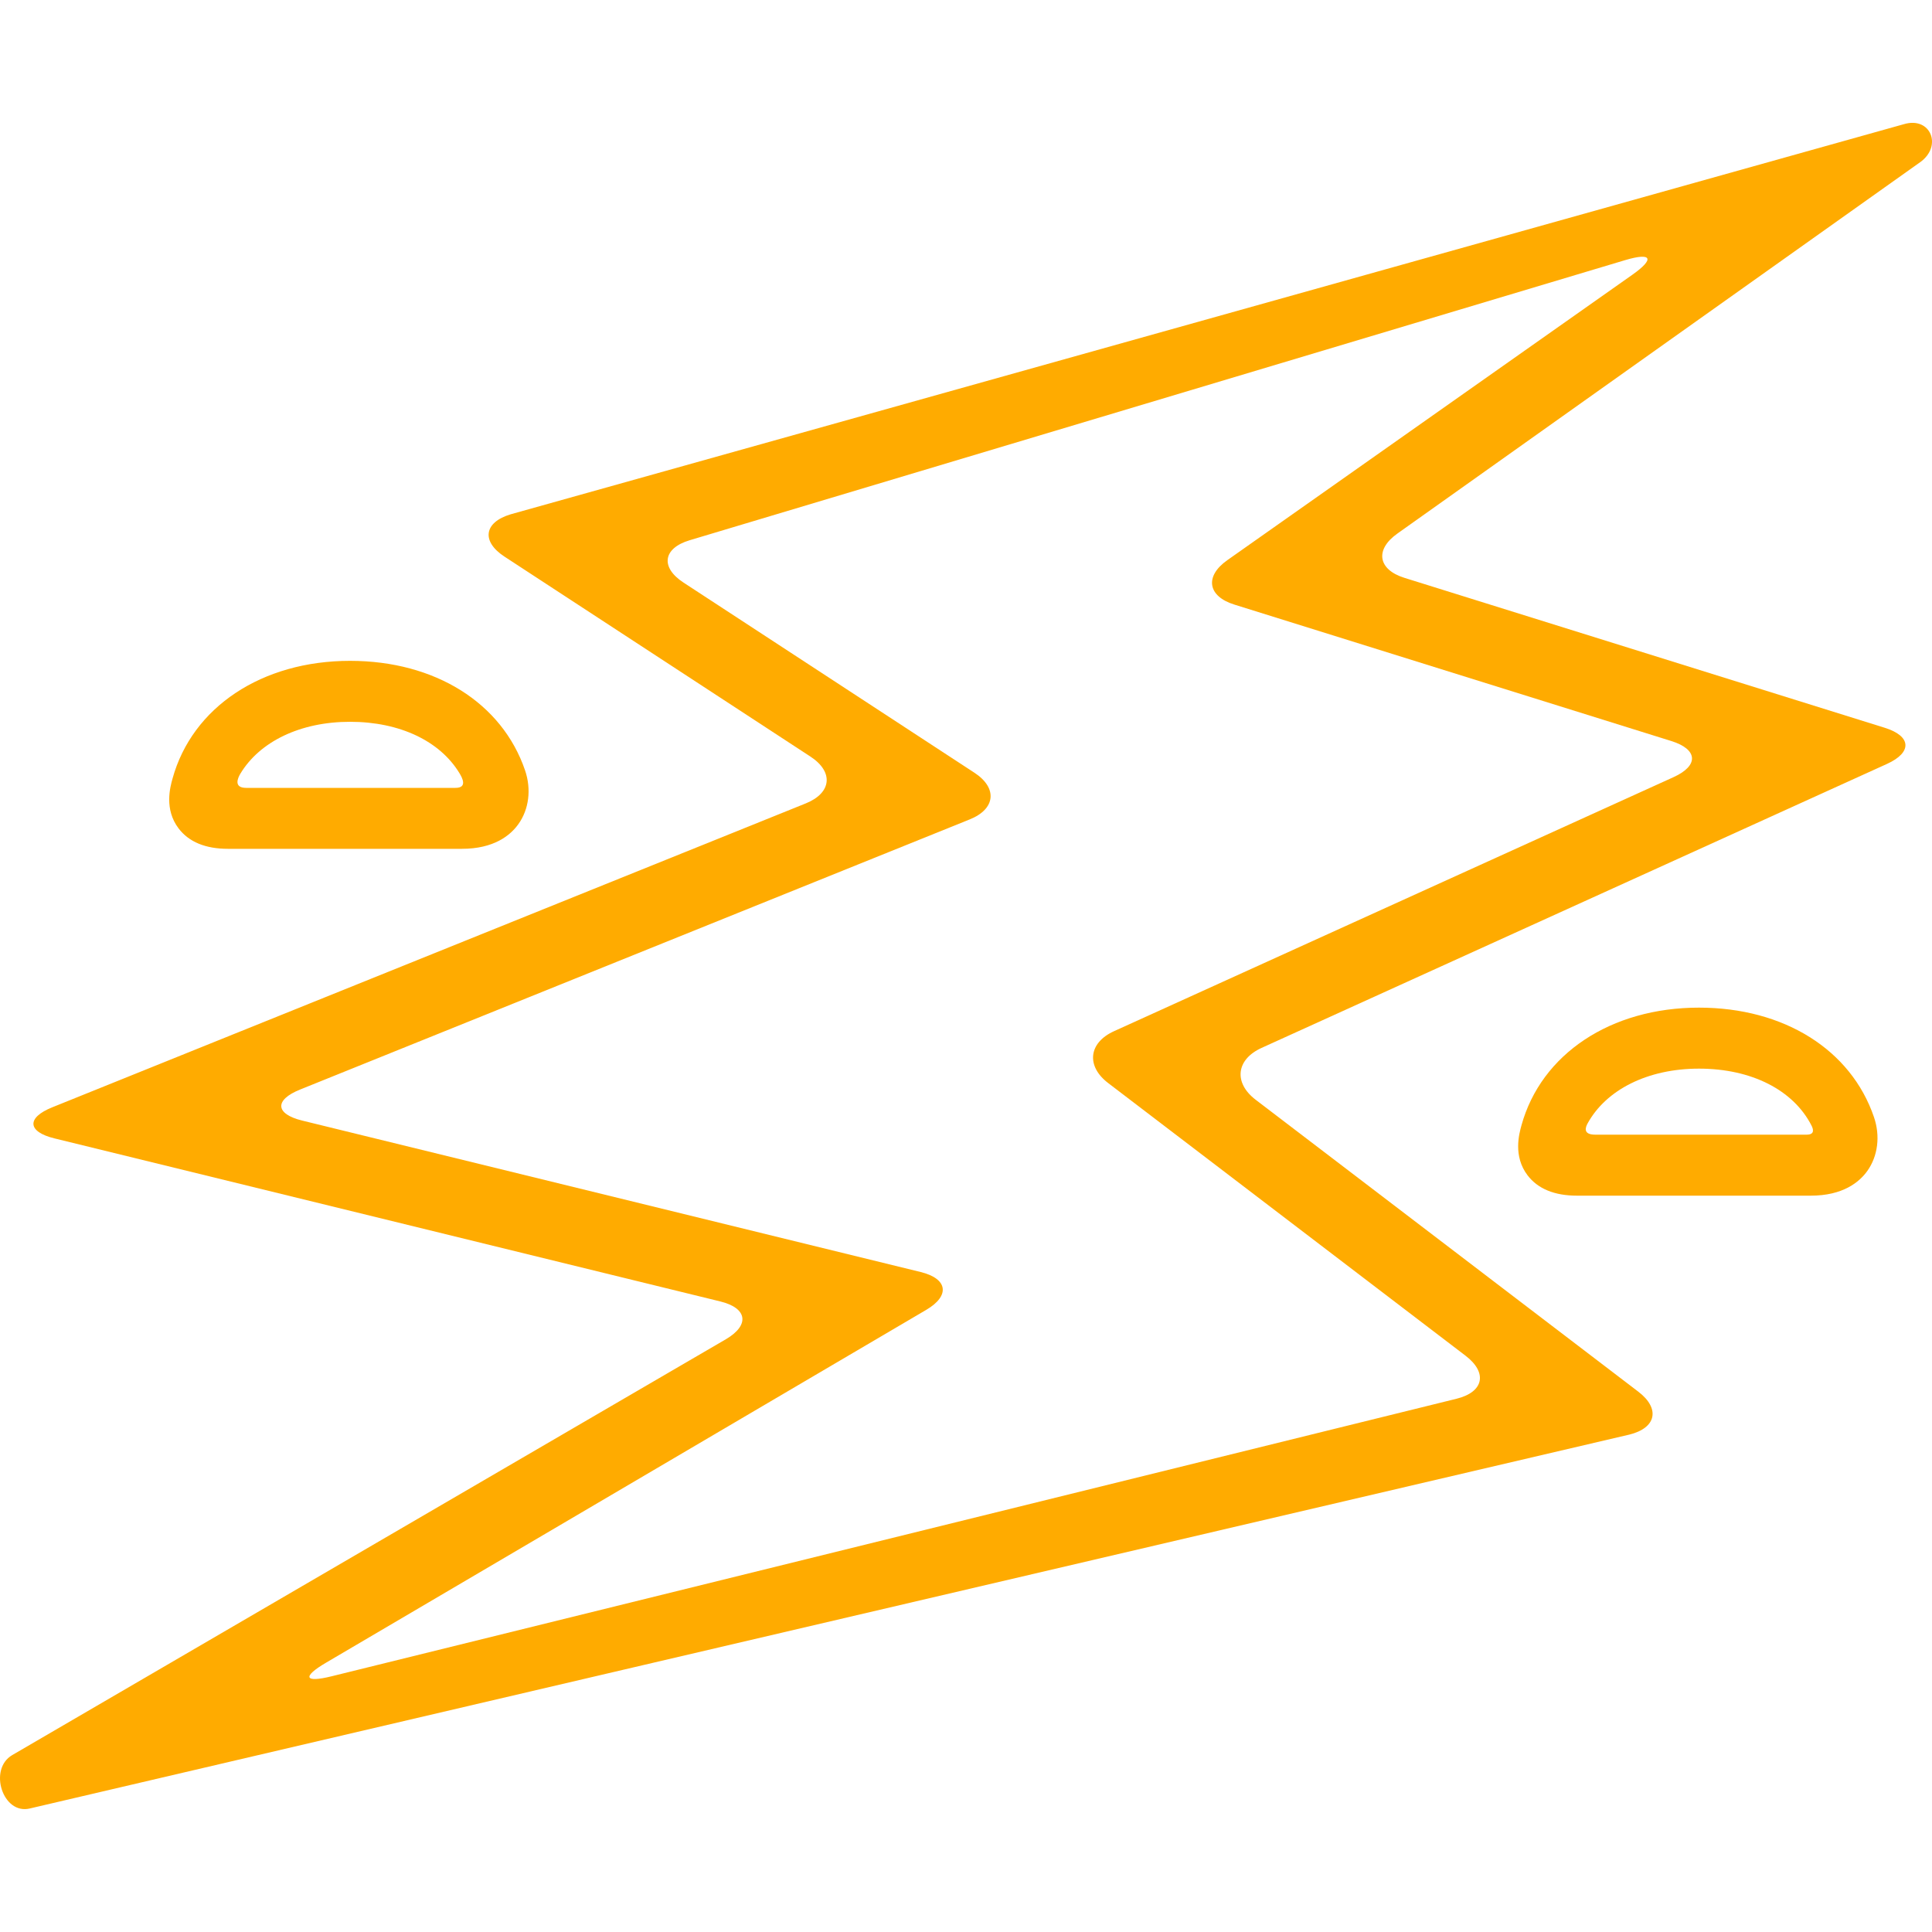 <svg width="40" height="40" viewBox="0 0 40 40" fill="none" xmlns="http://www.w3.org/2000/svg">
<g id="Frame" clip-path="url(#clip0_28_891)">
<g id="Group">
<g id="Group_2">
<path id="Vector" d="M39.418 2.571L10.573 10.648C10.018 10.814 9.961 11.209 10.446 11.525L16.779 15.664C17.263 15.98 17.22 16.416 16.684 16.633L1.081 22.926C0.545 23.142 0.566 23.432 1.127 23.569L14.913 26.945C15.475 27.082 15.527 27.435 15.028 27.728L0.252 36.338C-0.247 36.631 0.058 37.581 0.62 37.442L33.733 29.702C34.294 29.564 34.378 29.163 33.918 28.812L25.997 22.769C25.537 22.418 25.592 21.935 26.119 21.696L39.068 15.816C39.595 15.577 39.574 15.24 39.022 15.068L29.078 11.964C28.526 11.792 28.461 11.378 28.934 11.045L39.752 3.36C40.224 3.027 39.973 2.405 39.418 2.571ZM33.794 5.69L25.41 11.598C24.937 11.931 25.002 12.345 25.555 12.517L34.602 15.342C35.155 15.514 35.176 15.851 34.649 16.09L23.064 21.35C22.537 21.589 22.483 22.072 22.943 22.423L30.343 28.069C30.803 28.42 30.72 28.82 30.158 28.959L6.864 34.706C6.302 34.845 6.25 34.718 6.749 34.425L19.177 27.119C19.675 26.826 19.623 26.473 19.062 26.336L6.259 23.201C5.697 23.064 5.676 22.774 6.213 22.558L20.077 16.965C20.614 16.749 20.657 16.313 20.172 15.997L14.152 12.062C13.668 11.746 13.725 11.351 14.279 11.185L33.646 5.386C34.2 5.22 34.267 5.357 33.794 5.69Z" fill="#FFAB00"/>
<path id="Vector_2" d="M35.176 20.862C33.352 20.862 31.909 21.819 31.5 23.3C31.452 23.474 31.324 23.935 31.626 24.333C31.839 24.613 32.184 24.755 32.651 24.755H37.489C38.155 24.755 38.494 24.476 38.661 24.243C38.88 23.936 38.932 23.52 38.799 23.13C38.322 21.731 36.933 20.862 35.176 20.862ZM37.404 23.492H33.028C32.765 23.492 32.828 23.336 32.868 23.262C33.253 22.56 34.114 22.125 35.176 22.125C36.265 22.125 37.131 22.57 37.505 23.303C37.535 23.363 37.588 23.492 37.404 23.492Z" fill="#FFAB00"/>
<path id="Vector_3" d="M4.722 17.574H9.561C10.227 17.574 10.566 17.296 10.733 17.062C10.952 16.756 11.004 16.34 10.871 15.95C10.394 14.551 9.005 13.682 7.247 13.682C5.424 13.682 3.981 14.639 3.572 16.12C3.523 16.294 3.396 16.755 3.698 17.152C3.911 17.432 4.255 17.574 4.722 17.574ZM4.975 16.021C5.375 15.354 6.216 14.944 7.247 14.944C8.277 14.944 9.109 15.343 9.512 16.007C9.57 16.102 9.684 16.312 9.43 16.312H5.097C4.834 16.312 4.92 16.113 4.975 16.021Z" fill="#FFAB00"/>
</g>
</g>
</g>
<defs>
<clipPath id="clip0_28_891">
<rect width="40" height="40" fill="white"/>
</clipPath>
</defs>
</svg>
